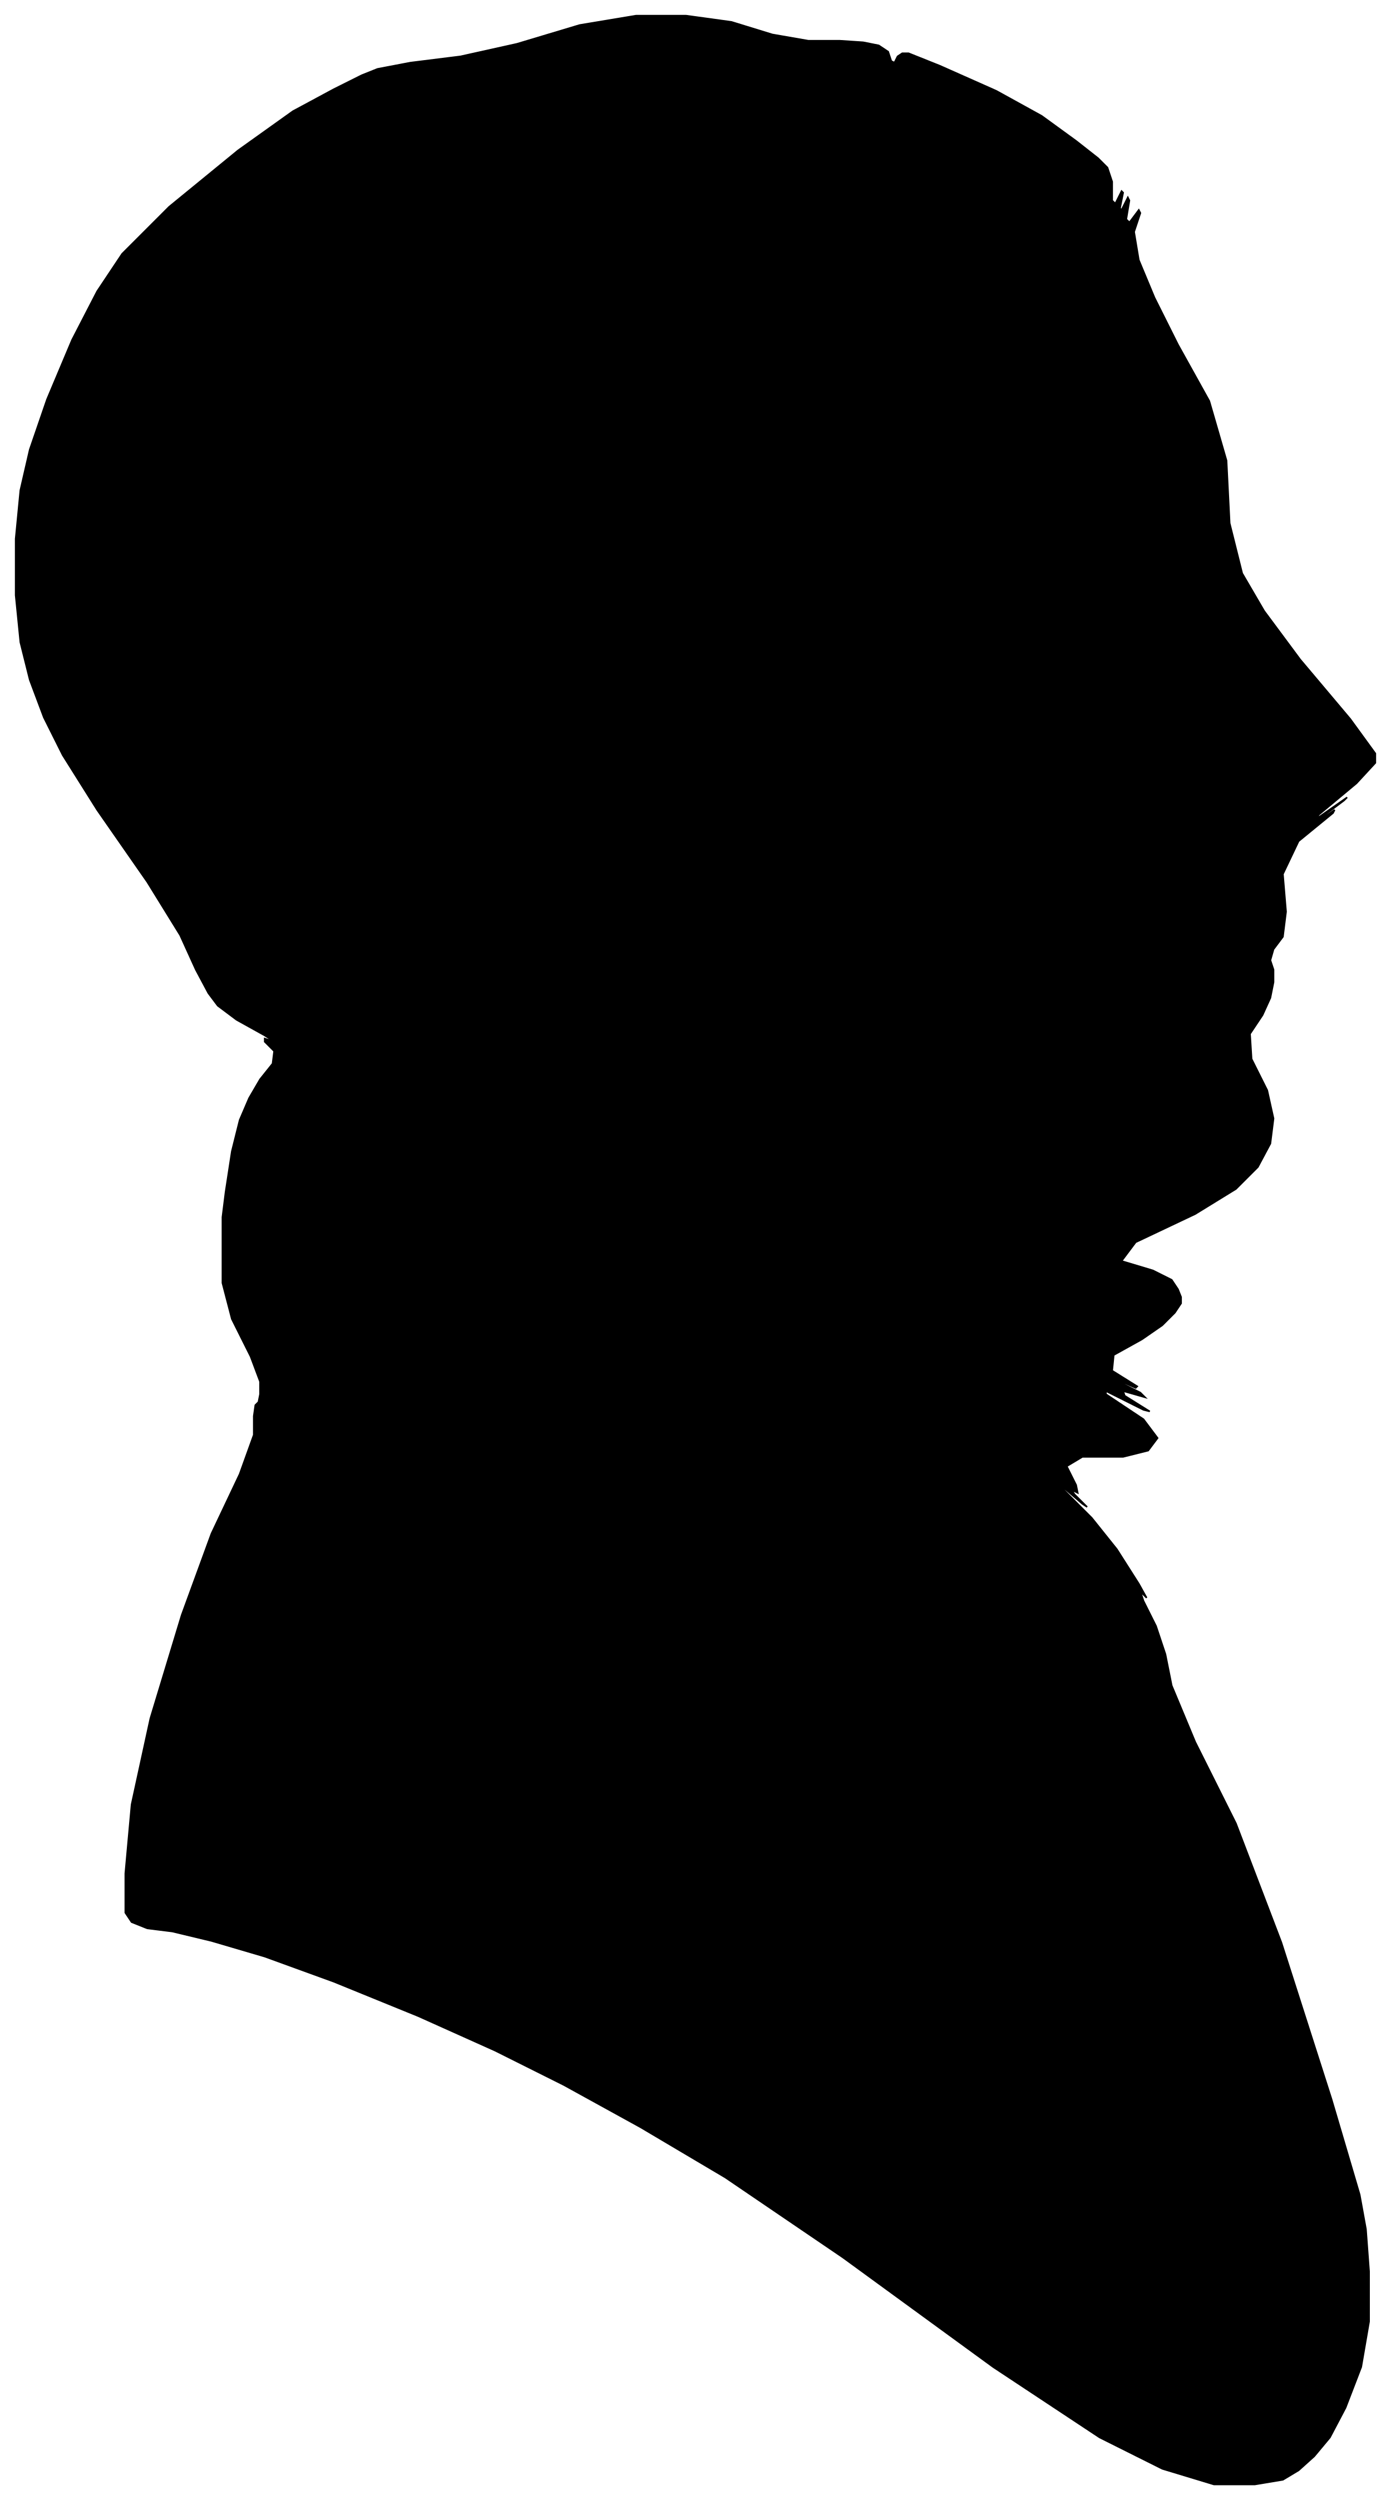 <?xml version="1.0" encoding="UTF-8"?>
<svg xmlns="http://www.w3.org/2000/svg" viewBox="308.00 202.00 888.00 1596.00">
  <path d="M 452.00 963.00 L 456.00 937.00 L 461.00 917.00 L 467.00 903.00 L 474.00 891.00 L 482.00 881.00 L 483.00 873.00 L 477.00 867.00 L 477.00 865.00 L 483.00 867.00 L 477.00 863.00 L 459.00 853.00 L 447.00 844.00 L 441.00 836.00 L 433.00 821.00 L 423.00 799.00 L 402.00 765.00 L 370.00 719.00 L 348.00 684.00 L 336.00 660.00 L 327.00 636.00 L 321.00 612.00 L 318.00 582.00 L 318.00 546.00 L 321.00 515.00 L 327.00 489.00 L 338.00 457.00 L 354.00 419.00 L 370.00 388.00 L 386.00 364.00 L 416.00 334.00 L 460.00 298.00 L 495.00 273.00 L 521.00 259.00 L 539.00 250.00 L 549.00 246.00 L 570.00 242.00 L 602.00 238.00 L 638.00 230.00 L 678.00 218.00 L 714.00 212.00 L 746.00 212.00 L 775.00 216.00 L 801.00 224.00 L 824.00 228.00 L 844.00 228.00 L 859.00 229.00 L 869.00 231.00 L 875.00 235.00 L 877.00 241.00 L 879.00 242.00 L 881.00 238.00 L 884.00 236.00 L 888.00 236.00 L 908.00 244.00 L 944.00 260.00 L 973.00 276.00 L 995.00 292.00 L 1009.00 303.00 L 1015.00 309.00 L 1018.00 318.00 L 1018.00 330.00 L 1020.00 332.00 L 1024.00 324.00 L 1025.00 325.00 L 1023.00 335.00 L 1024.00 336.00 L 1028.00 328.00 L 1029.00 330.00 L 1027.00 342.00 L 1029.00 344.00 L 1035.00 336.00 L 1036.00 338.00 L 1032.00 350.00 L 1035.00 368.00 L 1045.00 392.00 L 1060.00 422.00 L 1080.00 458.00 L 1091.00 496.00 L 1093.00 536.00 L 1101.00 568.00 L 1115.00 592.00 L 1138.00 623.00 L 1170.00 661.00 L 1186.00 683.00 L 1186.00 689.00 L 1174.00 702.00 L 1150.00 722.00 L 1148.00 725.00 L 1168.00 711.00 L 1166.00 713.00 L 1142.00 731.00 L 1140.00 733.00 L 1160.00 719.00 L 1159.00 721.00 L 1137.00 739.00 L 1127.00 760.00 L 1129.00 784.00 L 1127.00 800.00 L 1121.00 808.00 L 1119.00 815.00 L 1121.00 821.00 L 1121.00 829.00 L 1119.00 839.00 L 1114.00 850.00 L 1106.00 862.00 L 1107.00 878.00 L 1117.00 898.00 L 1121.00 916.00 L 1119.00 932.00 L 1111.00 947.00 L 1097.00 961.00 L 1071.00 977.00 L 1033.00 995.00 L 1024.00 1007.00 L 1044.00 1013.00 L 1056.00 1019.00 L 1060.00 1025.00 L 1062.00 1030.00 L 1062.00 1034.00 L 1058.00 1040.00 L 1050.00 1048.00 L 1037.00 1057.00 L 1019.00 1067.00 L 1018.00 1077.00 L 1034.00 1087.00 L 1033.00 1088.00 L 1015.00 1080.00 L 1016.00 1081.00 L 1036.00 1091.00 L 1039.00 1094.00 L 1025.00 1090.00 L 1026.00 1093.00 L 1042.00 1103.00 L 1038.00 1102.00 L 1014.00 1090.00 L 1014.00 1092.00 L 1038.00 1108.00 L 1047.00 1120.00 L 1041.00 1128.00 L 1025.00 1132.00 L 999.00 1132.00 L 989.00 1138.00 L 995.00 1150.00 L 996.00 1155.00 L 992.00 1153.00 L 994.00 1156.00 L 1002.00 1164.00 L 999.00 1162.00 L 985.00 1150.00 L 987.00 1153.00 L 1005.00 1171.00 L 1021.00 1191.00 L 1035.00 1213.00 L 1040.00 1222.00 L 1036.00 1218.00 L 1038.00 1224.00 L 1046.00 1240.00 L 1052.00 1258.00 L 1056.00 1278.00 L 1071.00 1314.00 L 1097.00 1366.00 L 1126.00 1442.00 L 1158.00 1542.00 L 1176.00 1603.00 L 1180.00 1625.00 L 1182.00 1652.00 L 1182.00 1684.00 L 1177.00 1713.00 L 1167.00 1739.00 L 1157.00 1758.00 L 1147.00 1770.00 L 1137.00 1779.00 L 1127.00 1785.00 L 1109.00 1788.00 L 1083.00 1788.00 L 1050.00 1778.00 L 1010.00 1758.00 L 942.00 1713.00 L 846.00 1643.00 L 771.00 1592.00 L 717.00 1560.00 L 668.00 1533.00 L 624.00 1511.00 L 575.00 1489.00 L 521.00 1467.00 L 477.00 1451.00 L 443.00 1441.00 L 418.00 1435.00 L 402.00 1433.00 L 392.00 1429.00 L 388.00 1423.00 L 388.00 1398.00 L 392.00 1354.00 L 404.00 1299.00 L 424.00 1233.00 L 443.00 1181.00 L 461.00 1143.00 L 470.00 1118.00 L 470.00 1106.00 L 471.00 1099.00 L 473.00 1097.00 L 474.00 1092.00 L 474.00 1084.00 L 468.00 1068.00 L 456.00 1044.00 L 450.00 1021.00 L 450.00 999.00 L 450.00 985.00 L 450.00 979.00 L 452.00 963.00 Z" fill="black" stroke="black" stroke-width="1"/>
</svg>